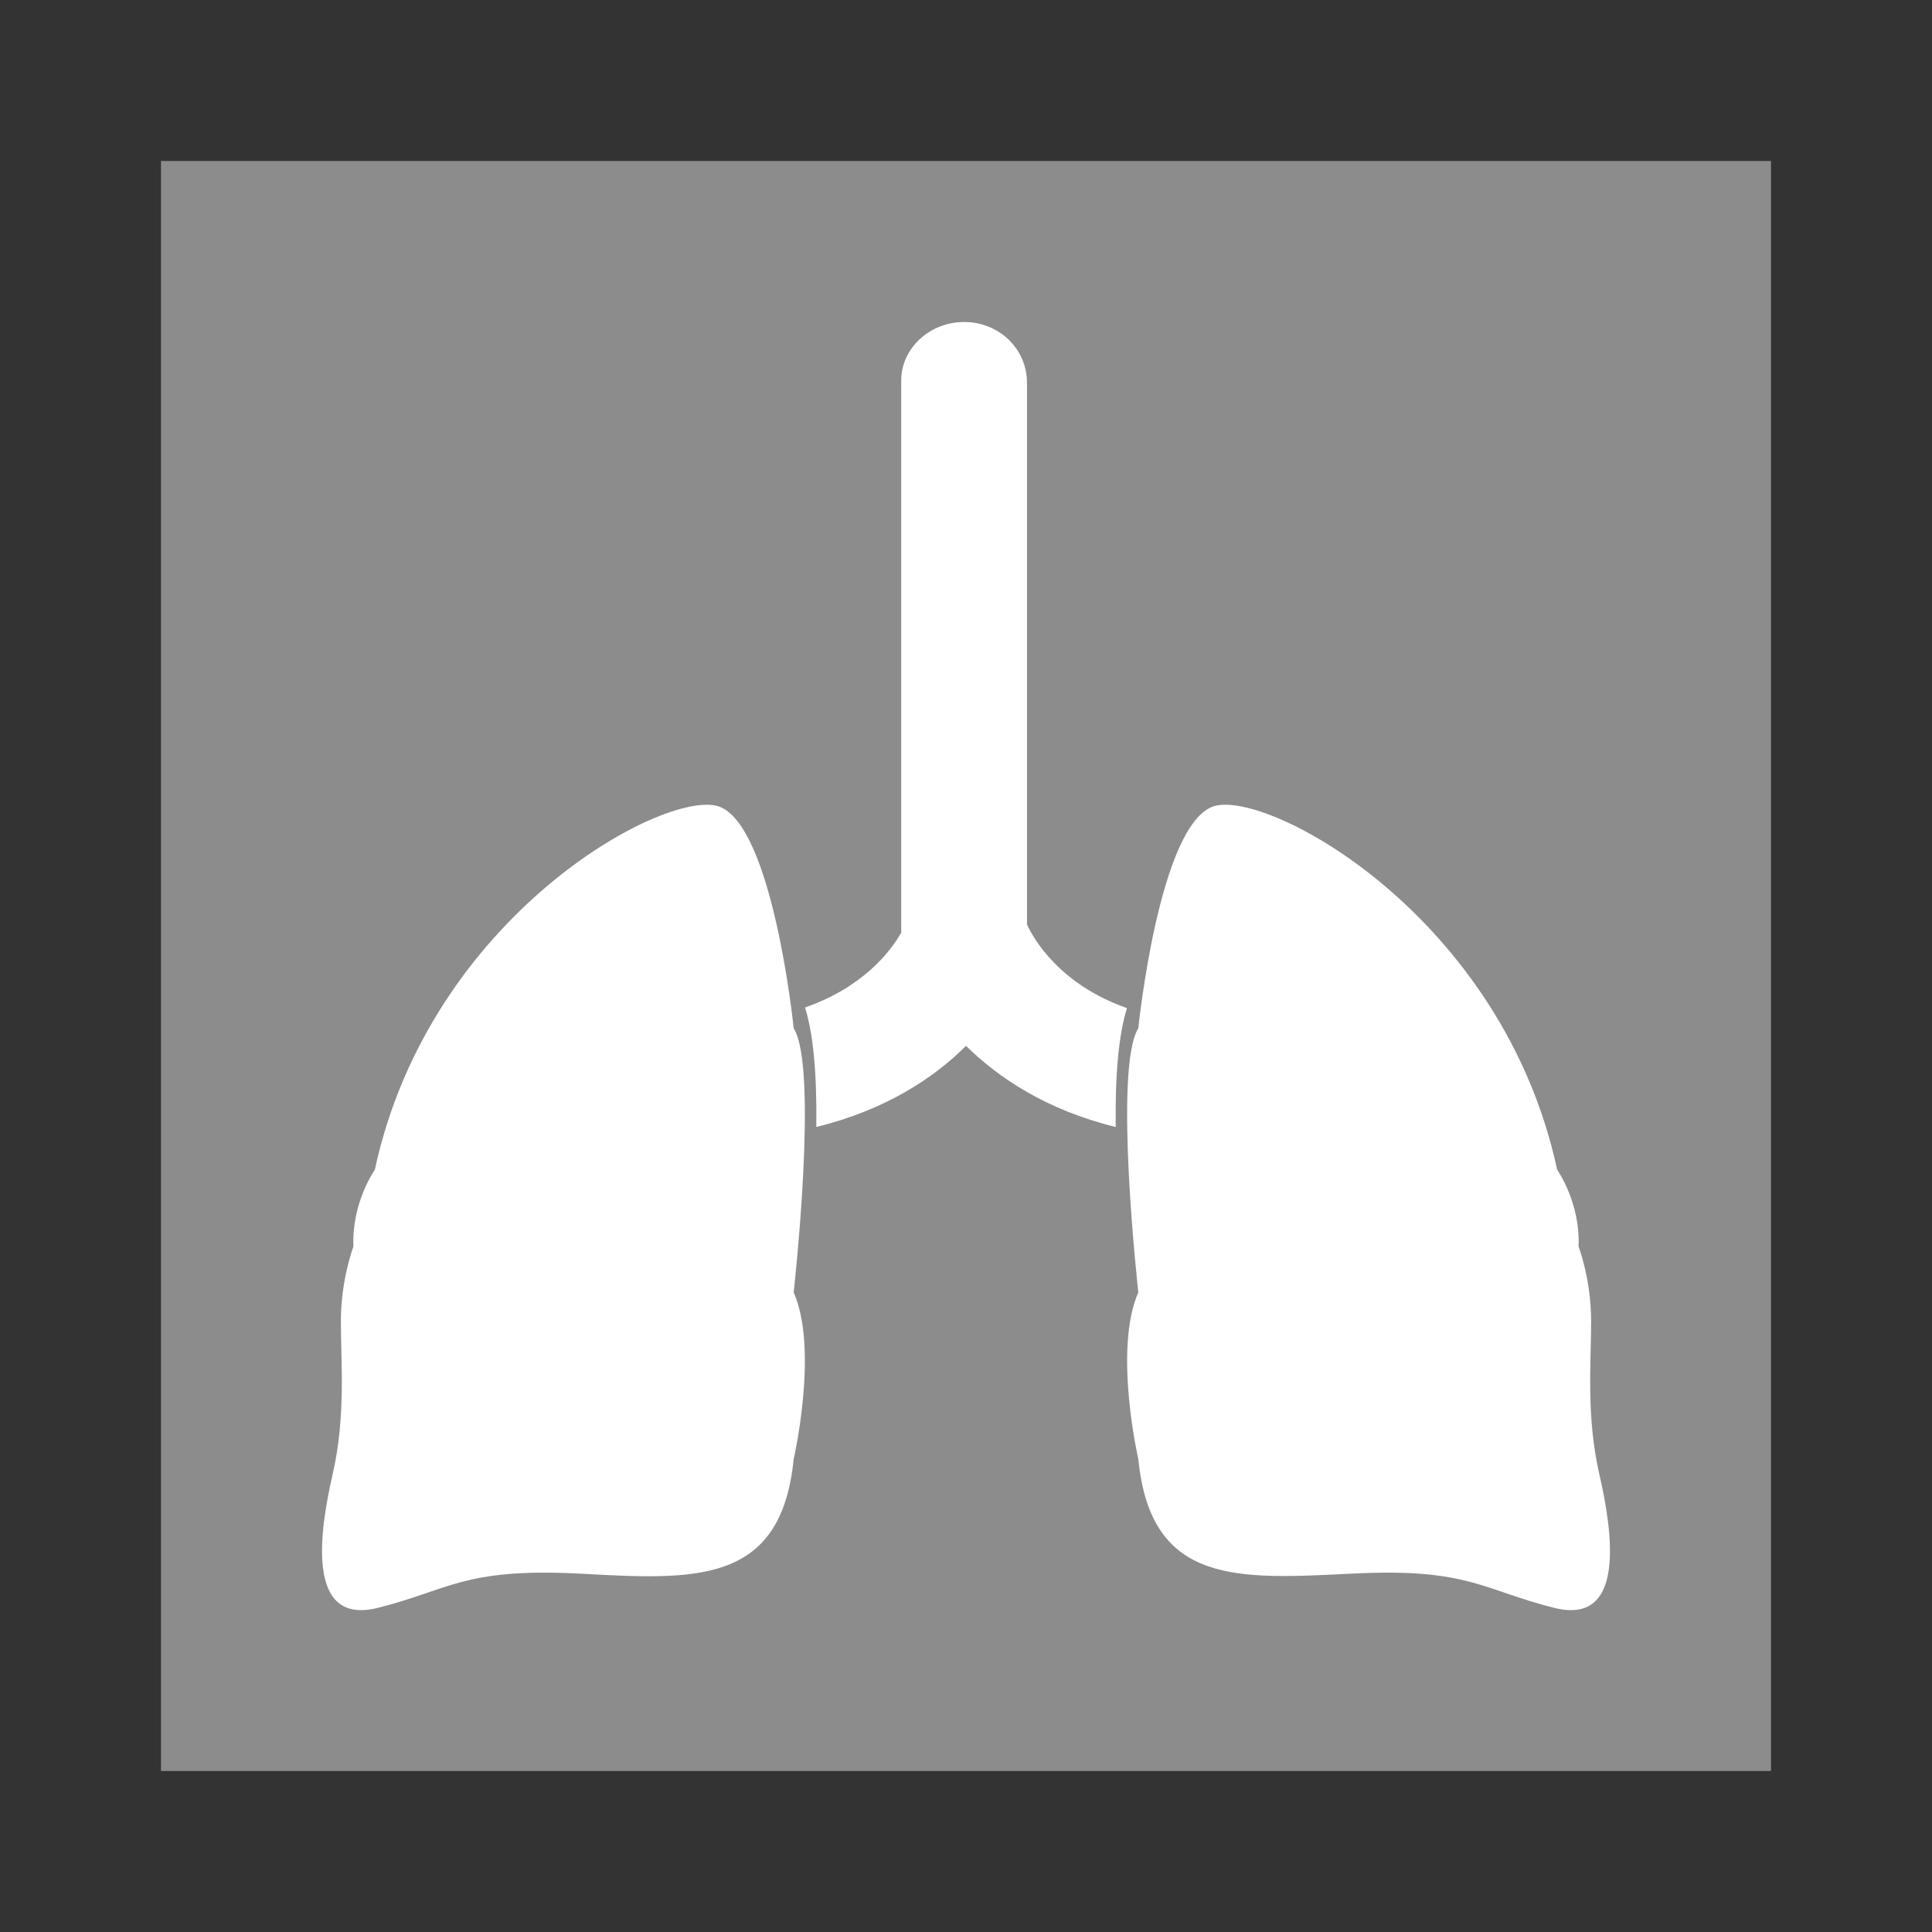 <?xml version="1.0" encoding="UTF-8"?>
<svg xmlns="http://www.w3.org/2000/svg" xmlns:xlink="http://www.w3.org/1999/xlink" width="96pt" height="96pt" viewBox="0 0 96 96" version="1.1">
<rect x="0" y="0" width="96" height="96" fill="#333333" stroke="none"/>
<g id="surface1">
<path style=" stroke:none;fill-rule:evenodd;fill:rgb(54.902%,54.902%,54.902%);fill-opacity:1;" d="M 8 8 L 88 8 L 88 88 L 8 88 Z M 8 8 "/>
<path style=" stroke:none;fill-rule:nonzero;fill:rgb(100%,100%,100%);fill-opacity:1;" d="M 56.562 51.094 C 56.562 51.094 57.594 40.938 60.312 40.062 C 63 39.219 74.656 45.5 77.375 58.125 C 77.375 58.125 78.531 59.75 78.438 61.938 C 78.438 61.938 79.062 63.562 79.062 65.656 C 79.062 67.719 78.812 70.375 79.469 73.25 C 80.125 76.094 80.812 80.75 77.281 79.906 C 73.719 79.031 73 77.906 67.281 78.188 C 61.531 78.469 57.188 78.812 56.562 72.5 C 56.562 72.5 55.312 67.062 56.562 64.219 C 56.562 64.188 55.312 53.094 56.562 51.094 Z M 51.031 45.938 L 51.031 19.031 C 51.031 17.312 49.625 16 47.906 16 C 46.188 16 44.781 17.312 44.781 18.906 C 44.781 18.938 44.781 18.969 44.781 19.031 L 44.781 46.344 C 44.25 47.281 42.875 49.062 40 50.062 C 40.406 51.344 40.594 53.312 40.562 56 C 44 55.156 46.406 53.562 48 51.969 C 49.625 53.562 52 55.156 55.438 56 C 55.406 53.344 55.594 51.375 56 50.094 C 52.625 48.906 51.344 46.625 51.031 45.938 Z M 39.438 51.094 C 39.438 51.094 38.406 40.938 35.688 40.062 C 33 39.219 21.344 45.5 18.625 58.125 C 18.625 58.125 17.469 59.75 17.562 61.938 C 17.562 61.938 16.938 63.562 16.938 65.656 C 16.938 67.719 17.188 70.375 16.531 73.25 C 15.875 76.094 15.188 80.75 18.719 79.906 C 22.281 79.031 23 77.906 28.719 78.188 C 34.469 78.5 38.812 78.812 39.438 72.5 C 39.438 72.5 40.688 67.062 39.438 64.219 C 39.438 64.188 40.688 53.094 39.438 51.094 Z M 39.438 51.094 "/>
</g>
</svg>
